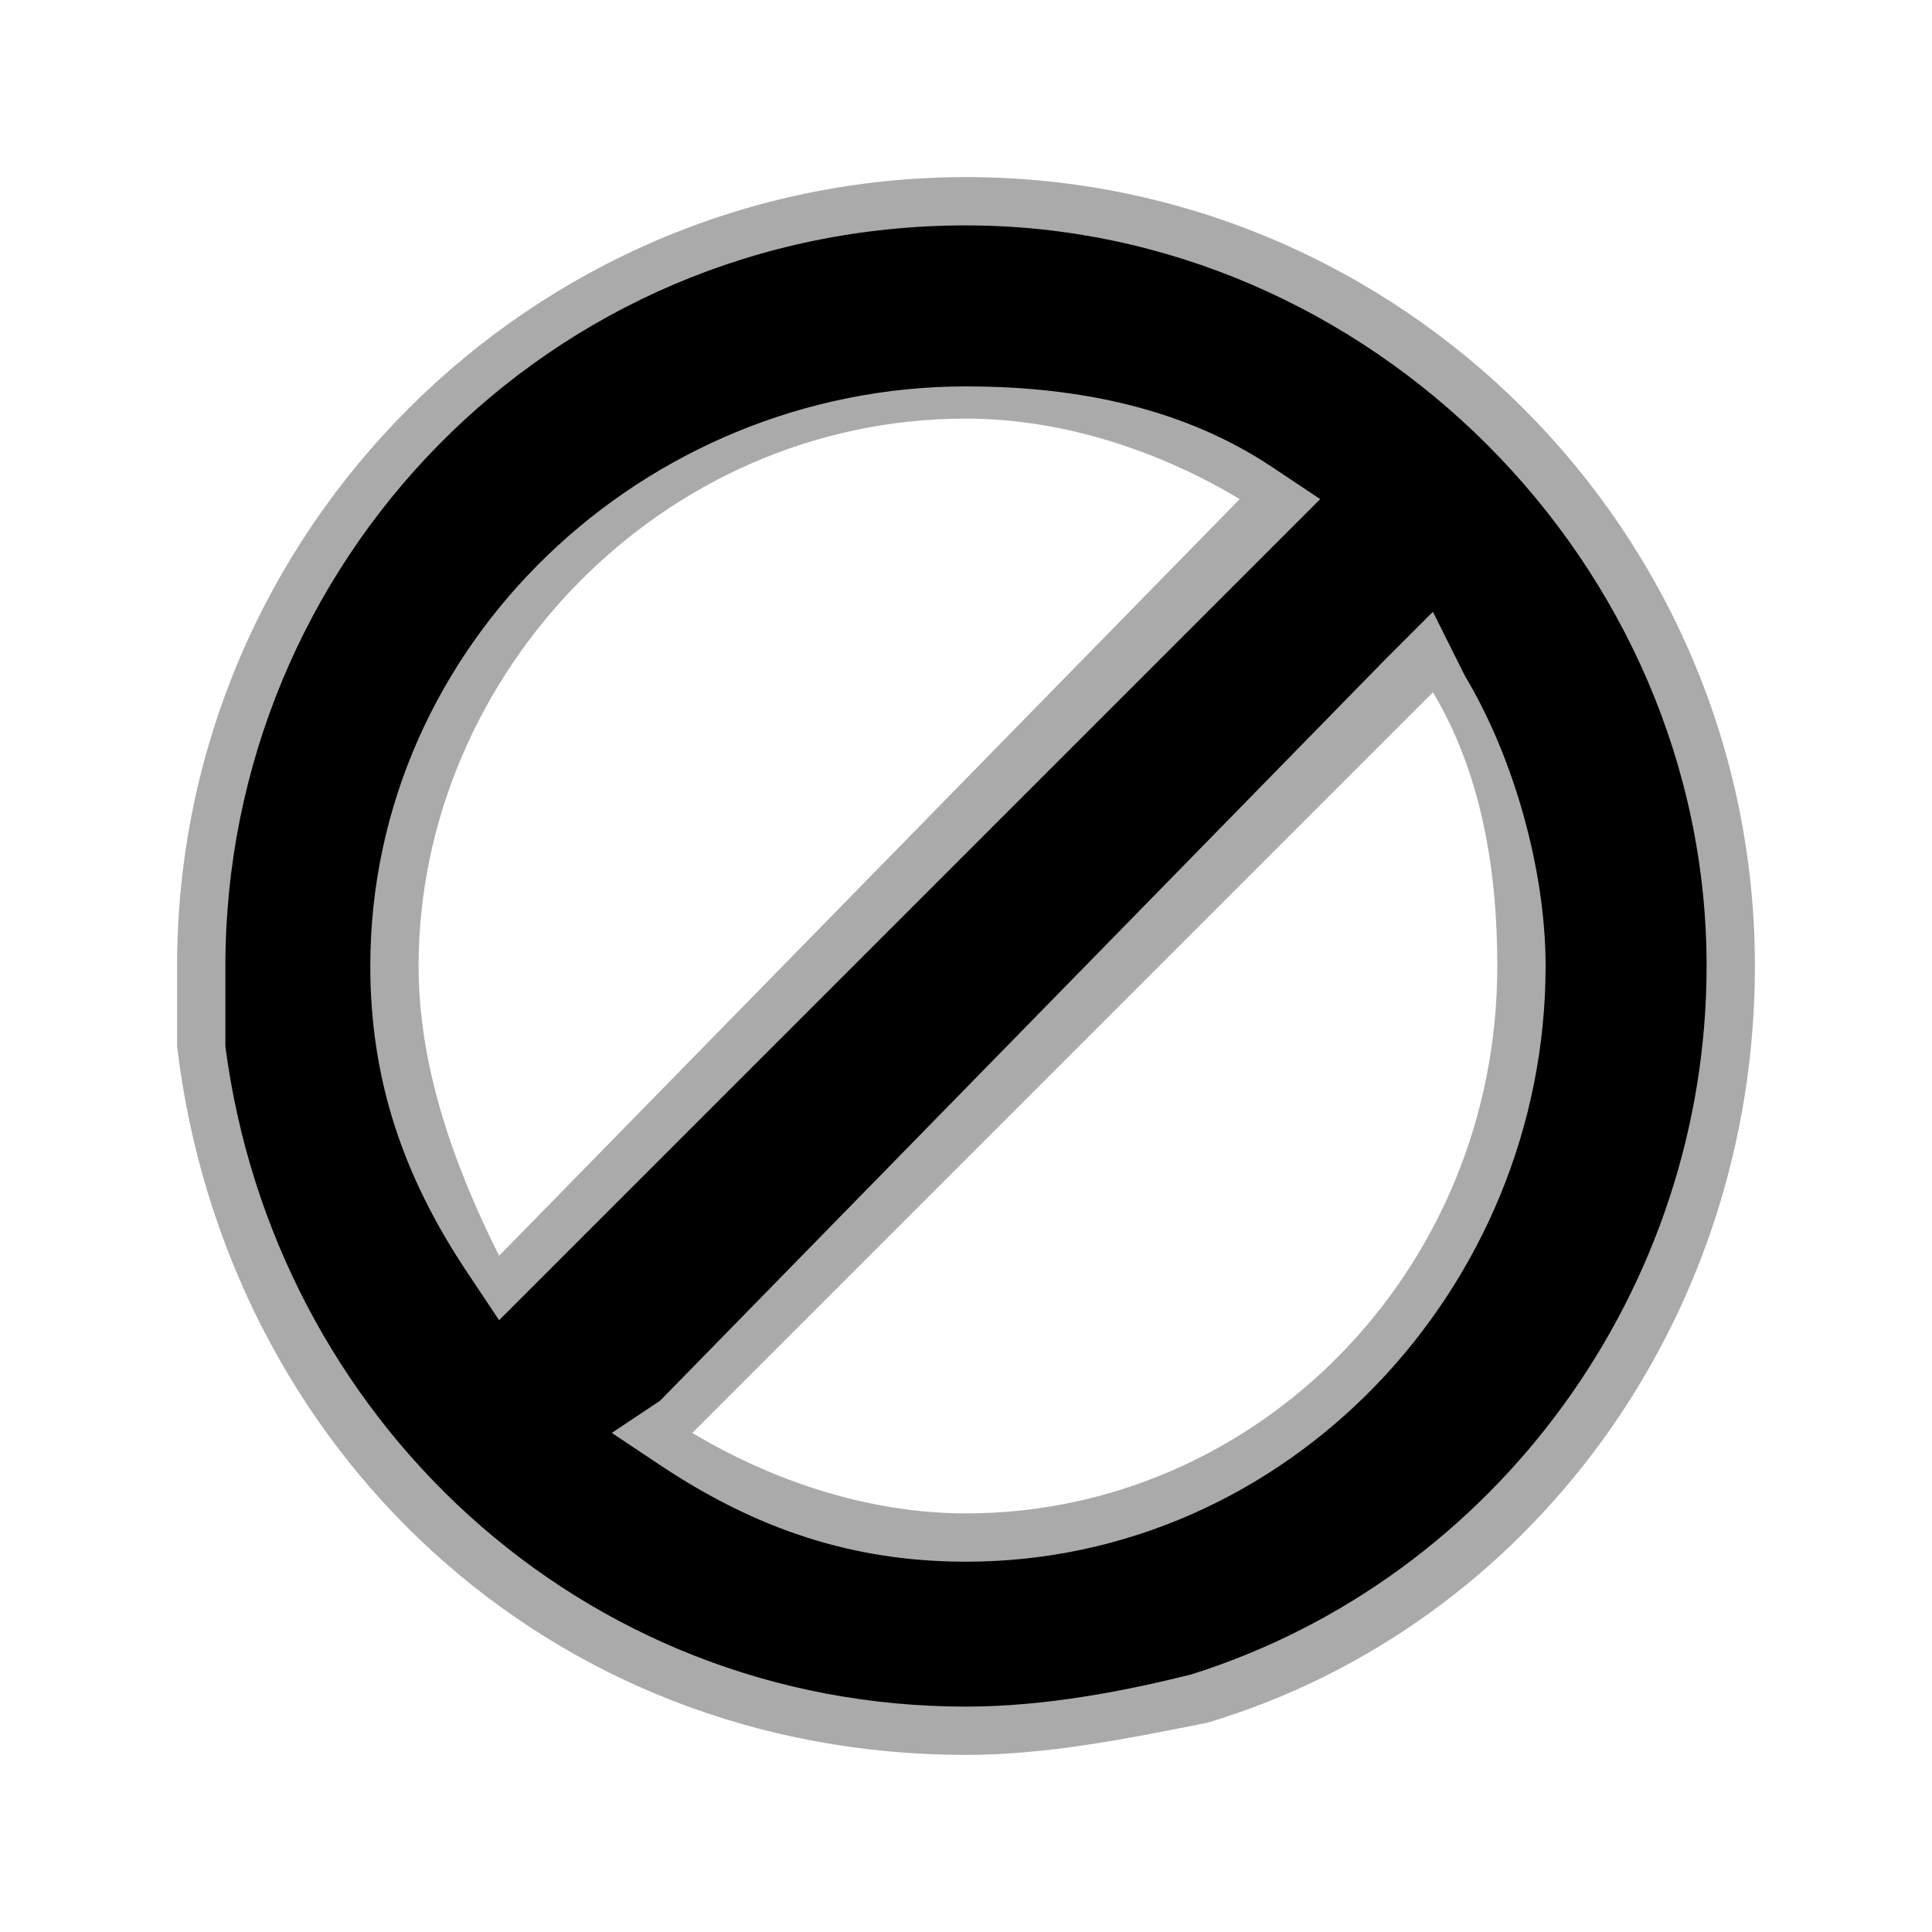 <?xml version="1.0" encoding="utf-8"?>
<!DOCTYPE svg PUBLIC "-//W3C//DTD SVG 1.1//EN" "http://www.w3.org/Graphics/SVG/1.1/DTD/svg11.dtd">
<svg id="RadioDisabled" viewBox="0 0 12 12" xmlns="http://www.w3.org/2000/svg" xmlns:xlink="http://www.w3.org/1999/xlink">
	<g>
		<path d="M6,10.8c-2.4,0-4.5-1.8-4.7-4.3c0-0.2,0-0.3,0-0.5c0-2.6,2.1-4.7,4.7-4.7s4.7,2.1,4.7,4.7
			c0,2.1-1.3,3.9-3.3,4.5C6.9,10.7,6.5,10.8,6,10.8z M4,8.9L4.2,9C4.8,9.3,5.4,9.5,6,9.5c1.9,0,3.5-1.6,3.5-3.5
			c0-0.6-0.2-1.2-0.5-1.8L8.9,4.1L4,8.9z M6,2.5C4,2.5,2.5,4.1,2.5,6c0,0.6,0.2,1.3,0.5,1.8L3.1,8L8,3.1L7.8,3C7.2,2.7,6.6,2.5,6,2.5
			z"/>
		<path fill="#AAAAAA" d="M6,1.4c2.5,0,4.6,2.1,4.6,4.6c0,2-1.3,3.8-3.2,4.4c-0.4,0.1-0.9,0.2-1.4,0.2c-2.4,0-4.3-1.8-4.6-4.1
			c0-0.2,0-0.3,0-0.5C1.4,3.5,3.4,1.4,6,1.4 M3.1,8.2L3.3,8l4.6-4.6l0.3-0.3L7.9,2.9C7.3,2.5,6.6,2.4,6,2.4C4,2.4,2.3,4,2.3,6
			c0,0.7,0.2,1.3,0.6,1.9L3.1,8.2 M6,9.7C8,9.7,9.6,8,9.6,6c0-0.6-0.2-1.3-0.5-1.8L8.9,3.8L8.6,4.1L4.1,8.7L3.8,8.9l0.3,0.2
			C4.7,9.5,5.3,9.7,6,9.7 M6,1.1C3.3,1.1,1.1,3.3,1.1,6c0,0.2,0,0.3,0,0.5C1.4,9,3.4,10.9,6,10.9c0.5,0,1-0.1,1.5-0.2
			c2-0.6,3.4-2.5,3.4-4.7C10.9,3.3,8.7,1.1,6,1.1L6,1.1z M3.1,7.8C2.8,7.2,2.6,6.6,2.6,6c0-1.8,1.5-3.4,3.4-3.4
			c0.6,0,1.2,0.2,1.7,0.5L3.1,7.8L3.1,7.8z M6,9.4c-0.6,0-1.2-0.2-1.7-0.5l4.6-4.6C9.2,4.8,9.3,5.4,9.3,6C9.3,7.9,7.8,9.4,6,9.4
			L6,9.4z"/>
	</g>
</svg>
